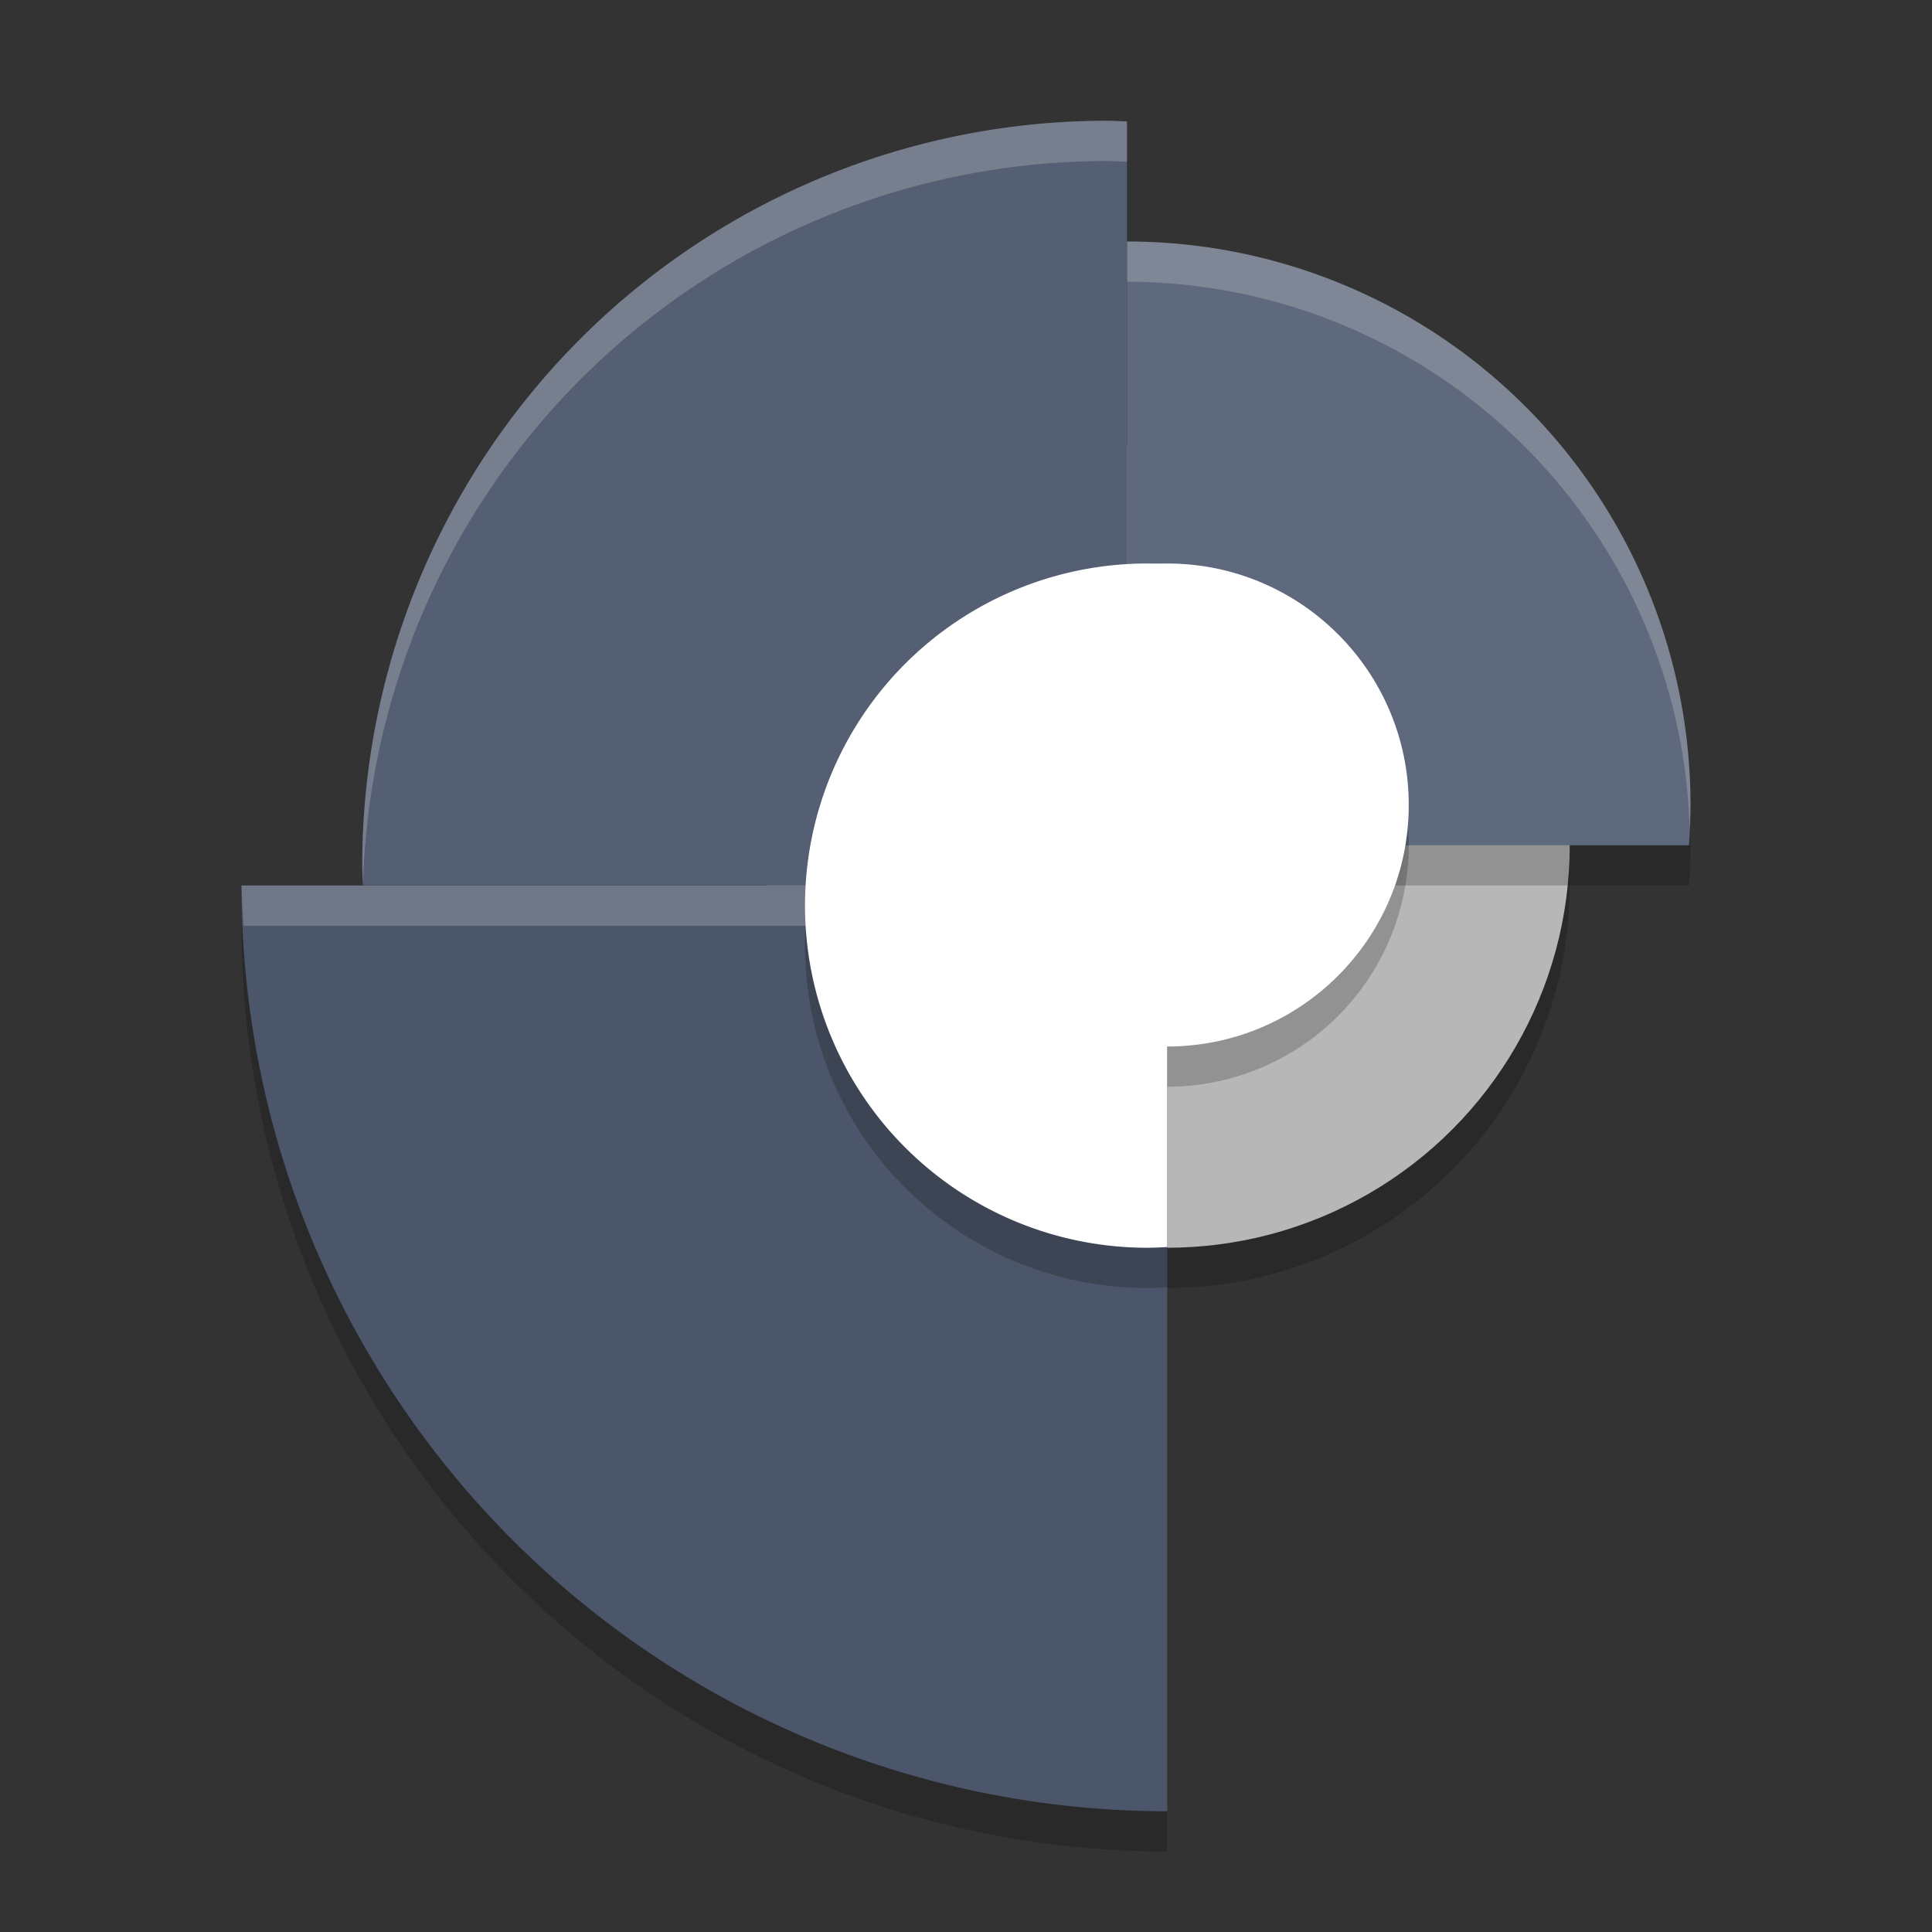 <?xml version="1.0" encoding="UTF-8" standalone="no"?>
<svg
   xmlns:dc="http://purl.org/dc/elements/1.1/"
   xmlns:cc="http://creativecommons.org/ns#"
   xmlns:rdf="http://www.w3.org/1999/02/22-rdf-syntax-ns#"
   xmlns:svg="http://www.w3.org/2000/svg"
   xmlns="http://www.w3.org/2000/svg"
   xmlns:sodipodi="http://sodipodi.sourceforge.net/DTD/sodipodi-0.dtd"
   xmlns:inkscape="http://www.inkscape.org/namespaces/inkscape"
   width="48"
   height="48"
   version="1.1"
   id="svg26"
   sodipodi:docname="google-webdesigner.svg"
   inkscape:version="0.92.5 (2060ec1f9f, 2020-04-08)">
  <rect width="100%" height="100%" fill="#333333" stroke="none"/>
  <defs
     id="defs30" />
  <sodipodi:namedview
     pagecolor="#ffffff"
     bordercolor="#666666"
     borderopacity="1"
     objecttolerance="10"
     gridtolerance="10"
     guidetolerance="10"
     inkscape:pageopacity="0"
     inkscape:pageshadow="2"
     inkscape:window-width="783"
     inkscape:window-height="480"
     id="namedview28"
     showgrid="false"
     inkscape:zoom="4.9166667"
     inkscape:cx="24"
     inkscape:cy="24"
     inkscape:window-x="0"
     inkscape:window-y="28"
     inkscape:window-maximized="0"
     inkscape:current-layer="svg26" />
  <circle
     style="opacity:0.2"
     cx="29"
     cy="22"
     r="10"
     id="circle2" />
  <circle
     style="fill:#b7b7b7"
     cx="29"
     cy="21"
     r="10"
     id="circle4" />
  <path
     style="opacity:0.2"
     d="M 27.5,4 A 18.5,18.5 0 0 0 9,22.5 18.5,18.5 0 0 0 9.018,23 H 6 A 23,23 0 0 0 29,46 V 23 H 28 V 22 H 41.963 A 14,14 0 0 0 42,21 14,14 0 0 0 28,7 V 4.018 A 18.5,18.5 0 0 0 27.5,4 Z"
     id="path6" />
  <path
     style="fill:#4c566a;fill-opacity:1"
     d="M 6 22 A 23 23 0 0 0 29 45 L 29 22 L 6 22 z"
     id="path8" />
  <path
     style="opacity:0.2;fill:#ffffff"
     d="M 6 22 A 23 23 0 0 0 6.051 23 L 29 23 L 29 22 L 6 22 z"
     id="path10" />
  <path
     style="fill:#555f73;fill-opacity:1"
     d="M 27.5 3 A 18.5 18.5 0 0 0 9 21.5 A 18.5 18.5 0 0 0 9.018 22 L 28 22 L 28 3.018 A 18.5 18.5 0 0 0 27.5 3 z"
     id="path12" />
  <path
     style="fill:#5f697d;fill-opacity:1"
     d="M 28 6 L 28 21 L 41.963 21 A 14 14 0 0 0 42 20 A 14 14 0 0 0 28 6 z"
     id="path14" />
  <path
     style="opacity:0.2"
     d="M 28.5,15 A 8.5,8.5 0 0 0 20,23.5 8.5,8.5 0 0 0 28.5,32 8.5,8.5 0 0 0 29,31.982 V 27 a 6,6 0 0 0 6,-6 6,6 0 0 0 -6,-6 6,6 0 0 0 -0.289,0.01 A 8.5,8.5 0 0 0 28.5,15 Z"
     id="path16" />
  <path
     style="fill:#ffffff"
     d="M 28.5 14 A 8.5 8.5 0 0 0 20 22.5 A 8.5 8.5 0 0 0 28.5 31 A 8.5 8.5 0 0 0 29 30.982 L 29 14.025 A 8.5 8.5 0 0 0 28.5 14 z"
     id="path18" />
  <circle
     style="fill:#ffffff"
     cx="29"
     cy="20"
     r="6"
     id="circle20" />
  <path
     style="opacity:0.2;fill:#ffffff"
     d="M 27.5 3 A 18.5 18.5 0 0 0 9 21.5 A 18.5 18.5 0 0 0 9.018 22 A 18.5 18.5 0 0 1 27.5 4 A 18.5 18.5 0 0 1 28 4.018 L 28 3.018 A 18.5 18.5 0 0 0 27.5 3 z"
     id="path22" />
  <path
     style="opacity:0.2;fill:#ffffff"
     d="M 28 6 L 28 7 A 14 14 0 0 1 41.979 20.576 A 14 14 0 0 0 42 20 A 14 14 0 0 0 28 6 z"
     id="path24" />
</svg>
